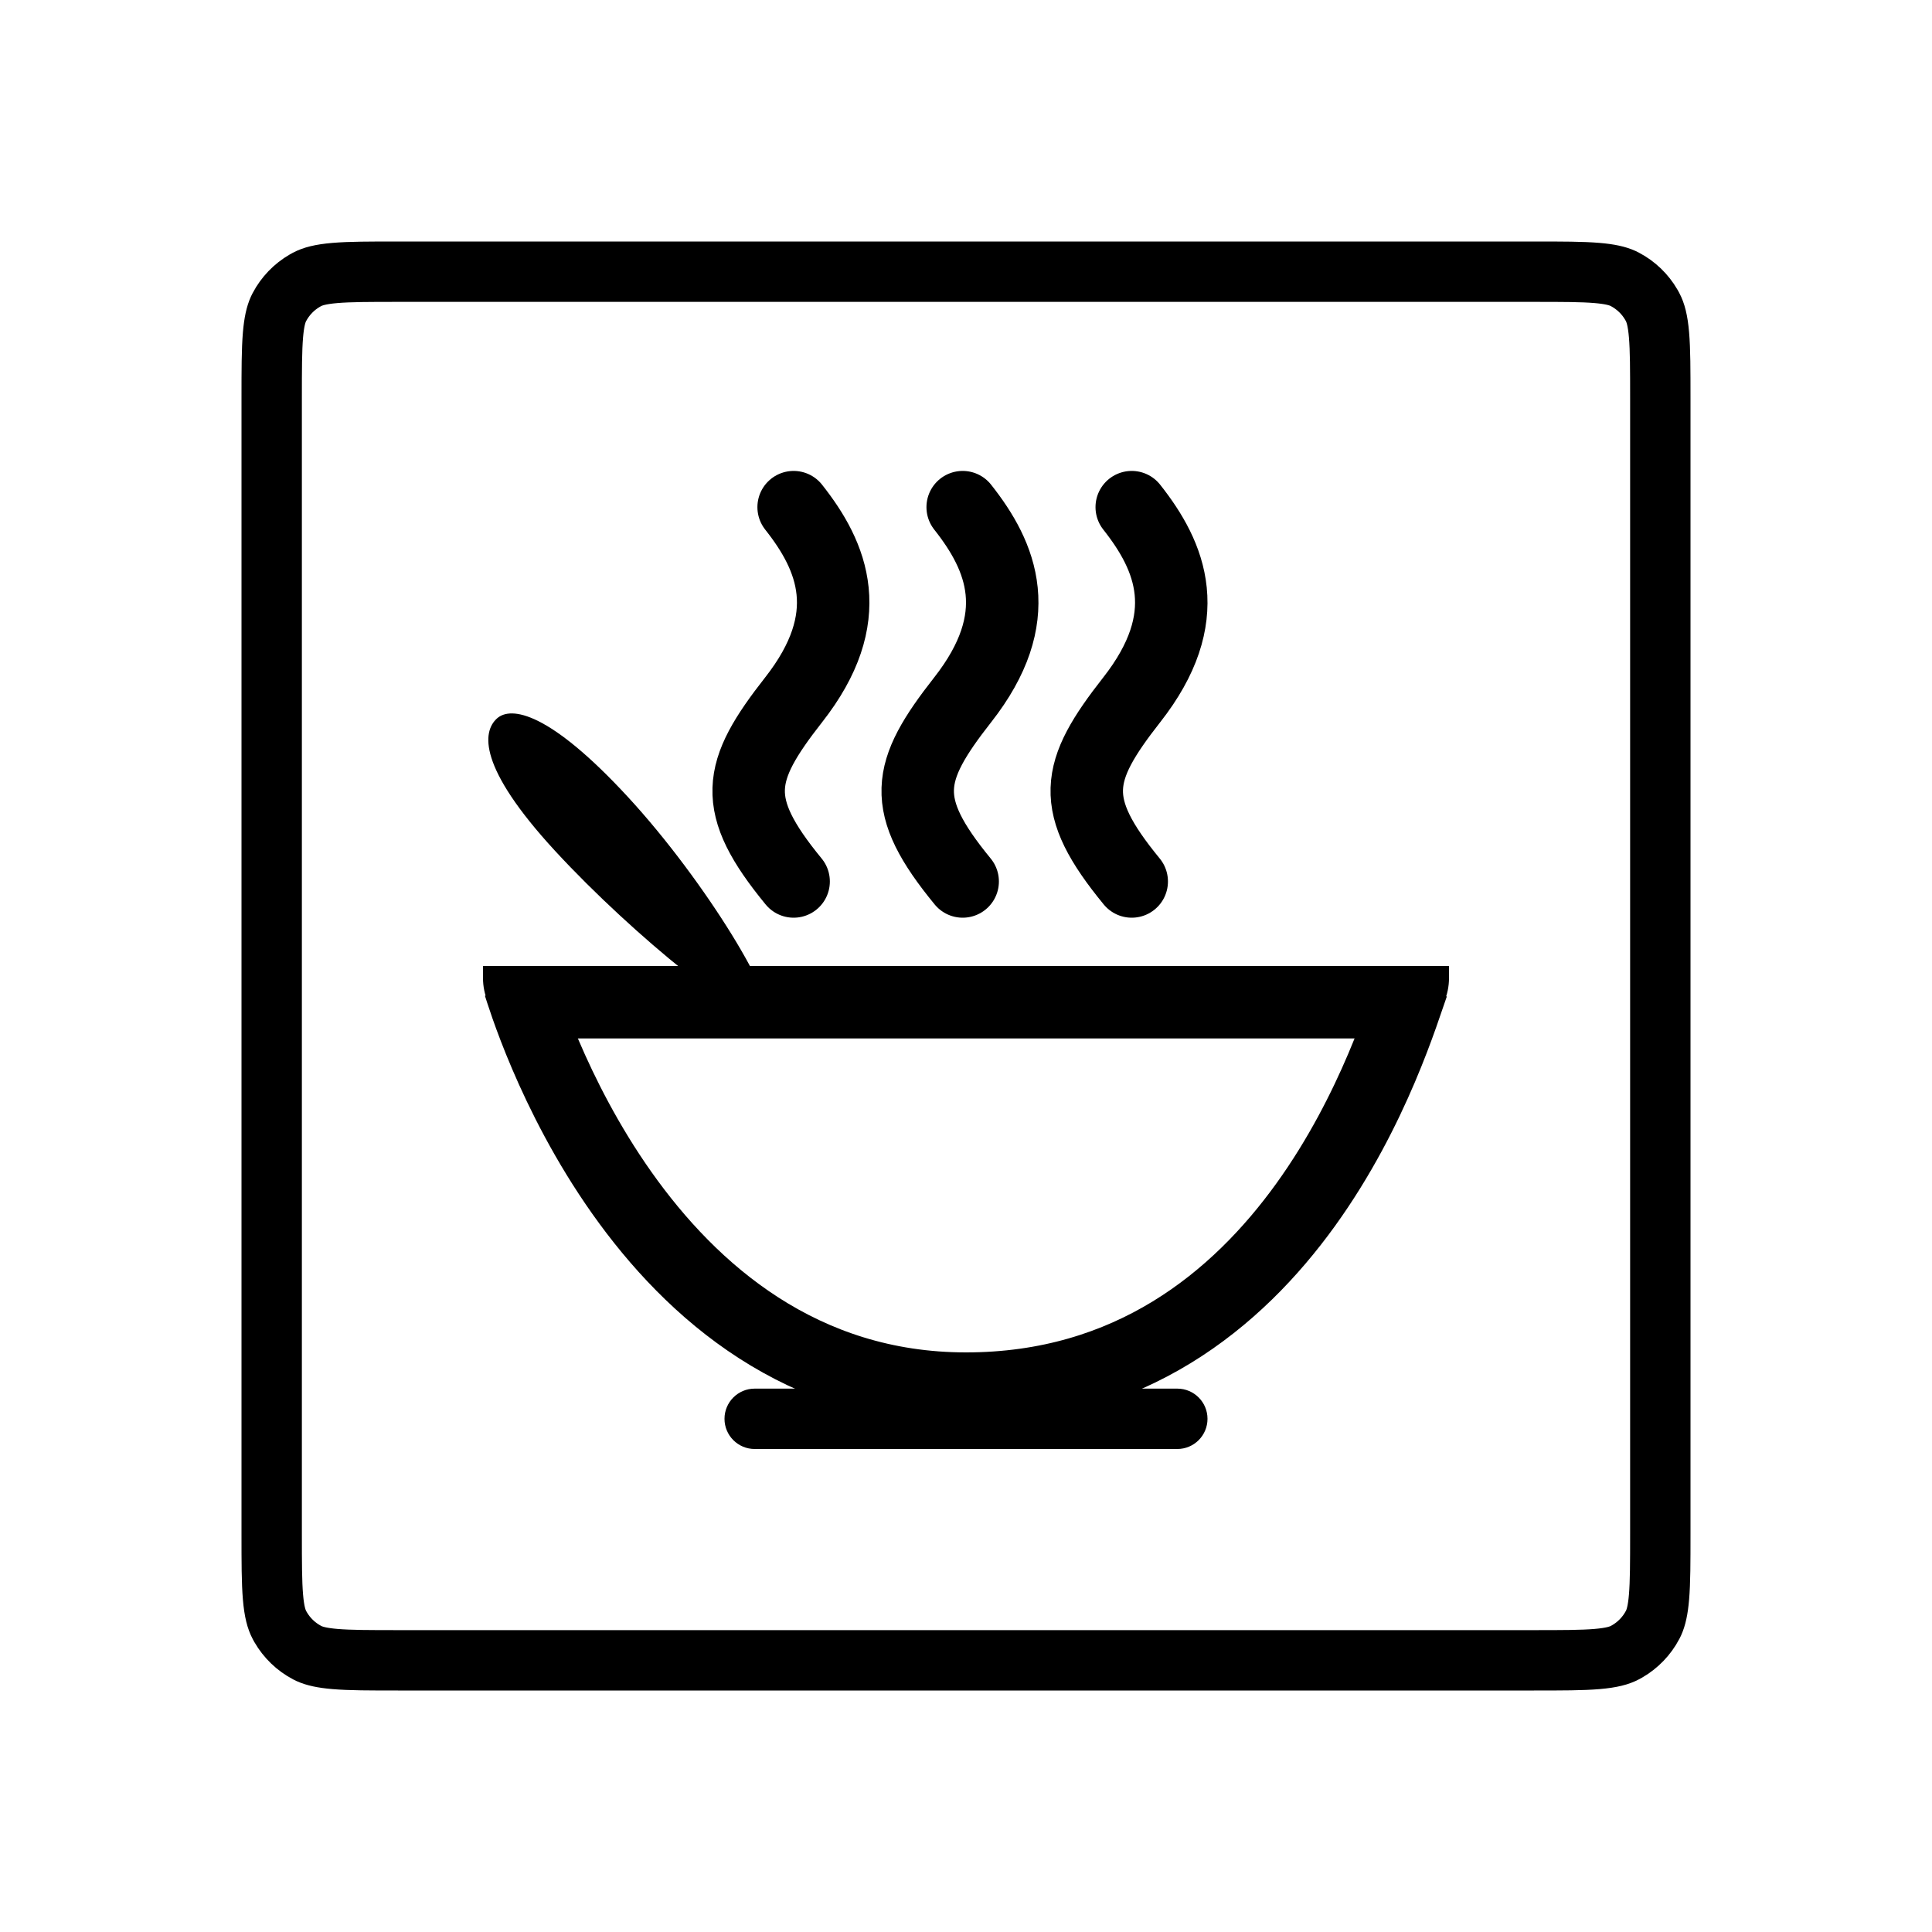 <svg width="160" height="160" viewBox="0 0 160 160" fill="none" xmlns="http://www.w3.org/2000/svg">
<rect width="160" height="160" fill="white"/>
<path d="M117 81.5C115.52 85.566 107.152 115 80 115C52.848 115 43.493 82.948 43 81.5" stroke="black" stroke-width="6"/>
<path d="M60 117.5C60 116.119 61.119 115 62.5 115H97.5C98.881 115 100 116.119 100 117.5C100 118.881 98.881 120 97.5 120H62.5C61.119 120 60 118.881 60 117.5Z" fill="black"/>
<path d="M79.725 73C74.486 66.618 75.038 63.932 79.725 57.956C85.088 51.118 82.968 46.103 79.725 42" stroke="black" stroke-width="6" stroke-linecap="round"/>
<path d="M93.725 73C88.486 66.618 89.038 63.932 93.725 57.956C99.088 51.118 96.968 46.103 93.725 42" stroke="black" stroke-width="6" stroke-linecap="round"/>
<path d="M65.725 73C60.486 66.618 61.038 63.932 65.725 57.956C71.088 51.118 68.968 46.103 65.725 42" stroke="black" stroke-width="6" stroke-linecap="round"/>
<path d="M40 80H120V81C120 83.761 117.761 86 115 86H45C42.239 86 40 83.761 40 81V80Z" fill="black"/>
<path d="M32.96 22.5H127.04C129.398 22.5 131.012 22.502 132.26 22.607C133.324 22.697 133.948 22.852 134.393 23.051L134.573 23.14C135.487 23.623 136.245 24.354 136.761 25.246L136.86 25.427C137.102 25.884 137.29 26.523 137.393 27.74C137.498 28.988 137.5 30.602 137.5 32.96V127.04C137.5 129.398 137.498 131.012 137.393 132.26C137.303 133.324 137.148 133.948 136.949 134.393L136.86 134.573C136.377 135.487 135.646 136.245 134.754 136.761L134.573 136.86C134.117 137.102 133.477 137.29 132.26 137.393C131.012 137.498 129.398 137.5 127.04 137.5H32.96C30.602 137.5 28.988 137.498 27.74 137.393C26.676 137.303 26.052 137.148 25.607 136.949L25.427 136.86C24.513 136.377 23.756 135.646 23.239 134.754L23.14 134.573C22.898 134.117 22.71 133.477 22.607 132.26C22.502 131.012 22.5 129.398 22.5 127.04V32.96C22.5 30.602 22.502 28.988 22.607 27.74C22.697 26.676 22.852 26.052 23.051 25.607L23.14 25.427C23.623 24.513 24.354 23.756 25.246 23.239L25.427 23.14C25.884 22.898 26.523 22.71 27.74 22.607C28.988 22.502 30.602 22.5 32.96 22.5Z" stroke="black" stroke-width="5"/>
<path d="M52 66C58.481 73.024 64.635 83.26 63.464 84.34C62.294 85.42 52.481 77.524 46 70.5C39.519 63.476 39.97 60.593 41.141 59.513C42.312 58.433 45.519 58.976 52 66Z" fill="black"/>
</svg>
